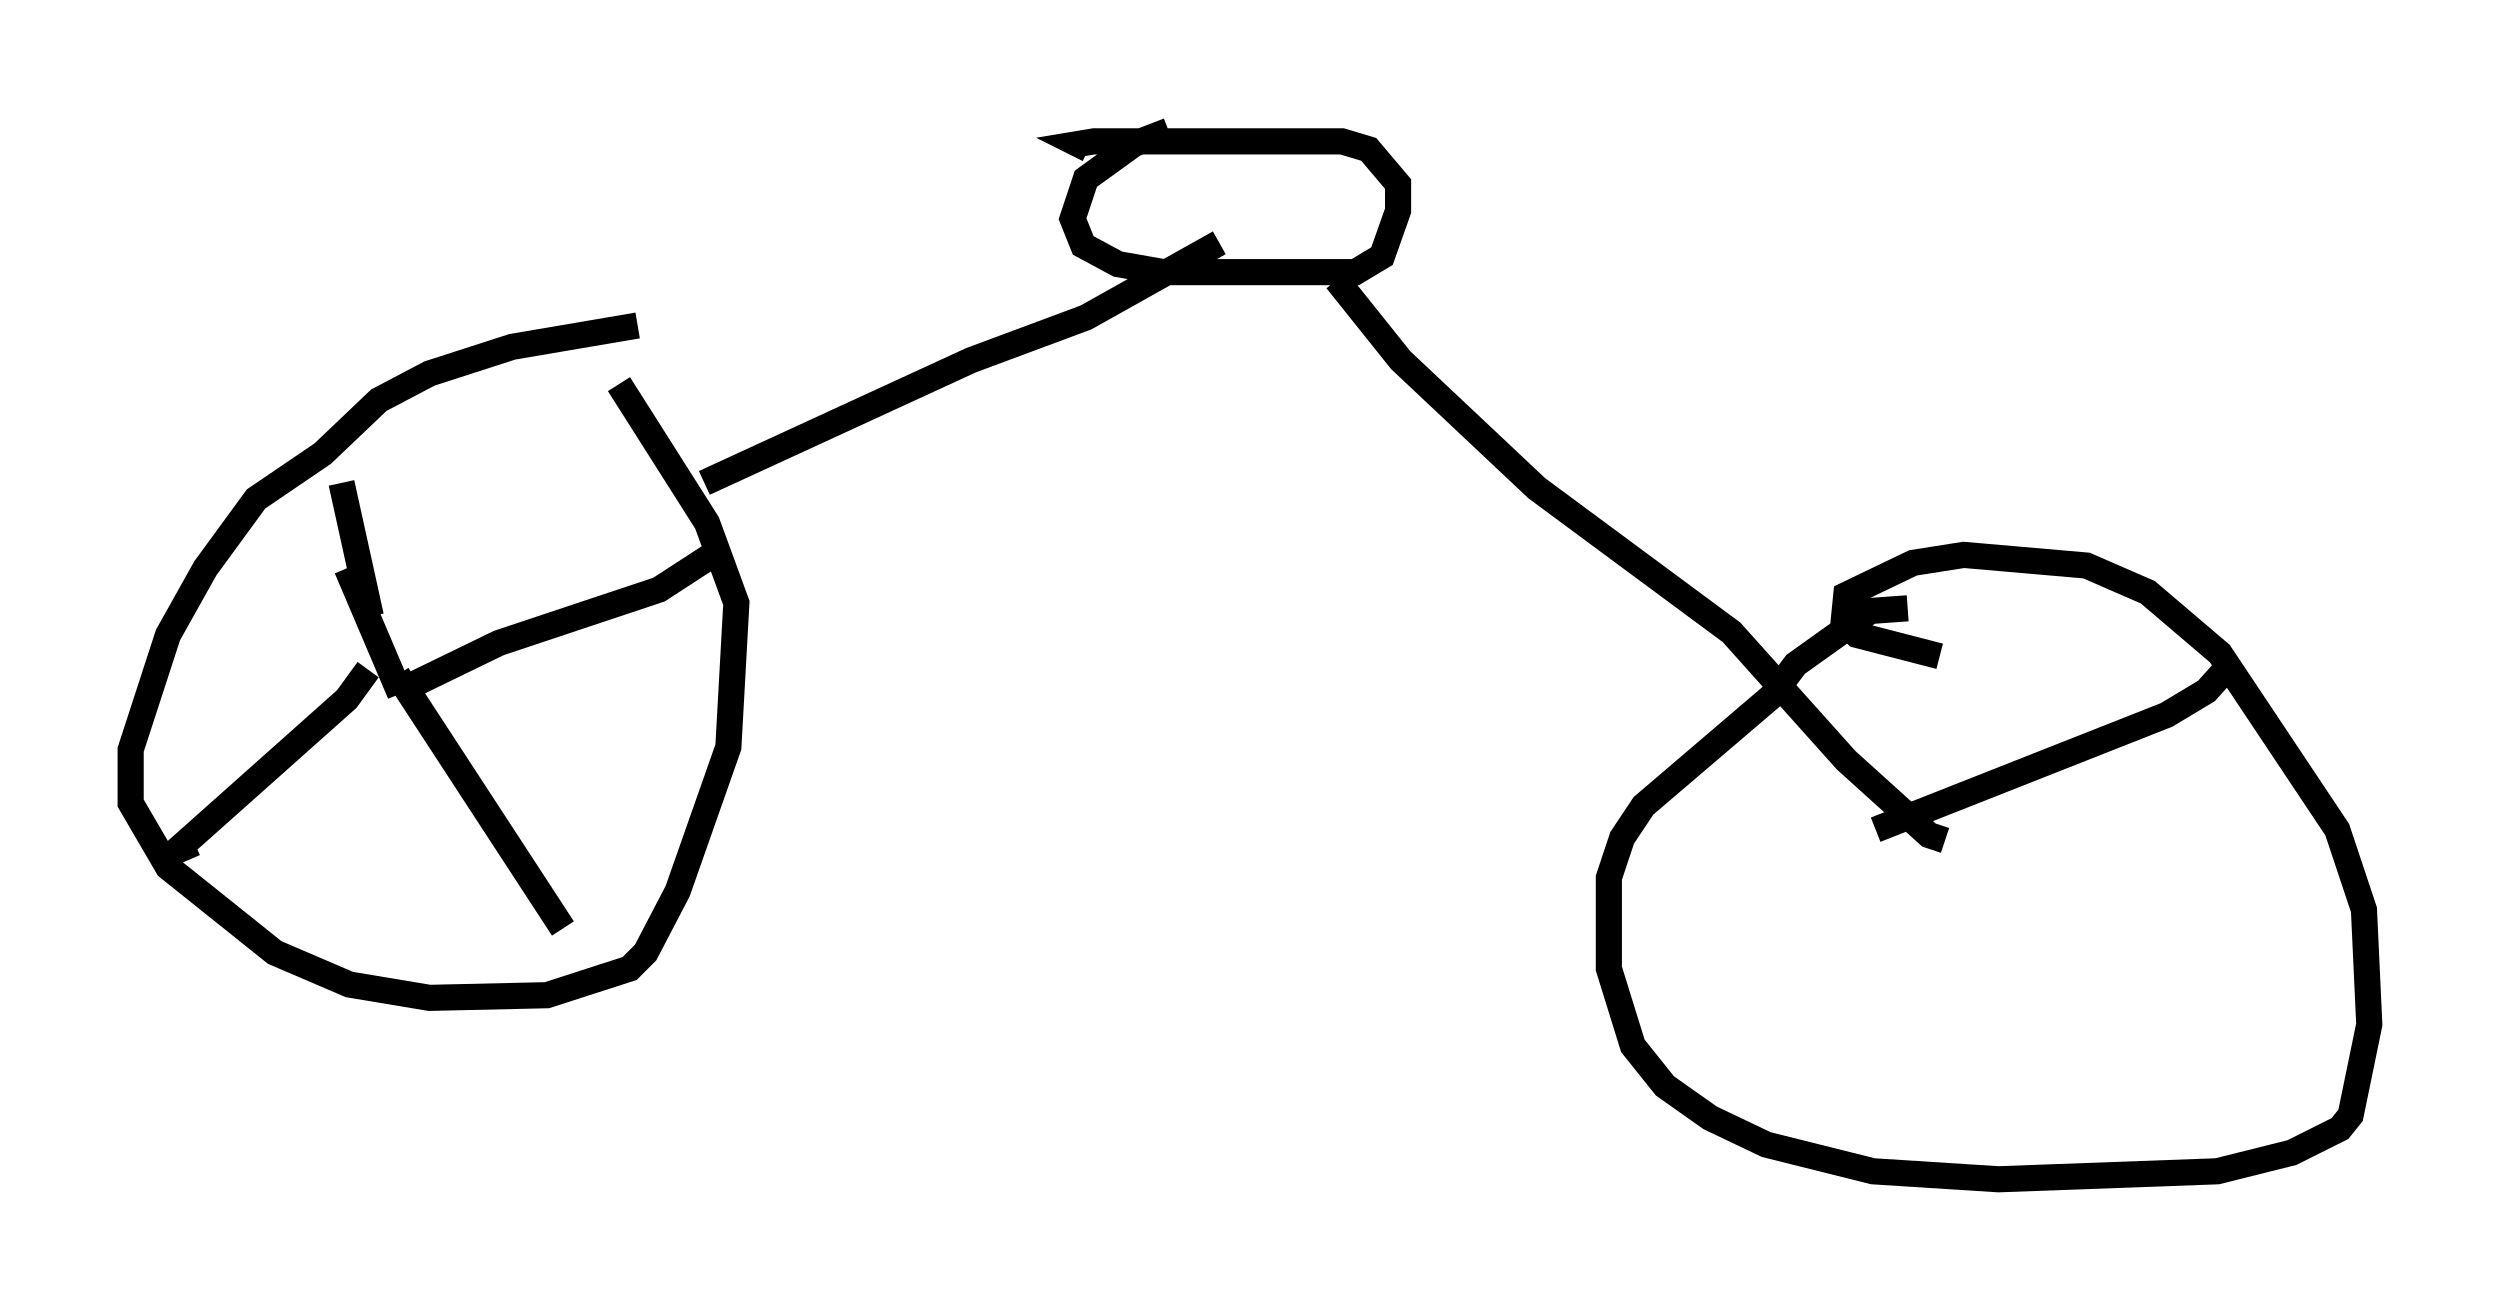 <?xml version="1.0" encoding="utf-8" ?>
<svg baseProfile="full" height="50.119" version="1.1" width="95.649" xmlns="http://www.w3.org/2000/svg" xmlns:ev="http://www.w3.org/2001/xml-events" xmlns:xlink="http://www.w3.org/1999/xlink"><defs /><rect fill="white" height="50.119" width="95.649" x="0" y="0" /><path d="M25.519, 12.656 m-1.123, -0.204 l-4.798, 0.817 -3.165, 1.021 l-1.94, 1.021 -2.144, 2.042 l-2.552, 1.735 -1.94, 2.654 l-1.429, 2.552 -1.429, 4.39 l0.0, 2.042 1.429, 2.45 l4.083, 3.267 2.858, 1.225 l3.063, 0.51 4.492, -0.102 l3.165, -1.021 0.613, -0.613 l1.225, -2.348 1.94, -5.513 l0.306, -5.513 -1.123, -3.063 l-3.369, -5.308 m-8.167, 11.638 l3.573, -1.735 6.125, -2.042 l2.042, -1.327 m-12.046, 4.594 l6.329, 9.698 m-7.452, -9.902 l-0.817, 1.123 -6.533, 5.819 l0.715, -0.306 m7.861, -5.717 l-2.042, -4.798 m0.919, 1.838 l-1.123, -5.104 m13.883, 0.0 l10.208, -4.696 4.39, -1.633 l5.104, -2.858 m-1.94, -4.288 l-1.327, 0.51 -1.838, 1.327 l-0.51, 1.531 0.408, 1.021 l1.327, 0.715 1.735, 0.306 l7.35, 0.0 1.021, -0.613 l0.613, -1.735 0.0, -1.021 l-1.123, -1.327 -1.021, -0.306 l-9.494, 0.0 -0.613, 0.102 l0.408, 0.204 m9.494, 5.002 l2.45, 3.063 5.206, 4.9 l7.452, 5.513 4.39, 4.9 l3.165, 2.858 0.613, 0.204 m-1.429, -8.881 l-1.429, 0.102 -2.858, 2.042 l-0.919, 1.225 -4.9, 4.185 l-0.817, 1.225 -0.51, 1.531 l0.0, 3.471 0.919, 2.96 l1.225, 1.531 1.735, 1.225 l2.144, 1.021 4.083, 1.021 l4.798, 0.306 8.371, -0.306 l2.858, -0.715 1.838, -0.919 l0.408, -0.51 0.715, -3.471 l-0.204, -4.39 -1.021, -3.063 l-4.492, -6.738 -2.756, -2.348 l-2.348, -1.021 -4.696, -0.408 l-1.94, 0.306 -2.552, 1.225 l-0.102, 1.021 0.51, 0.51 l3.165, 0.817 m-2.45, 6.635 l11.127, -4.39 1.531, -0.919 l0.919, -1.021 " fill="none" stroke="black" stroke-width="1" /></svg>